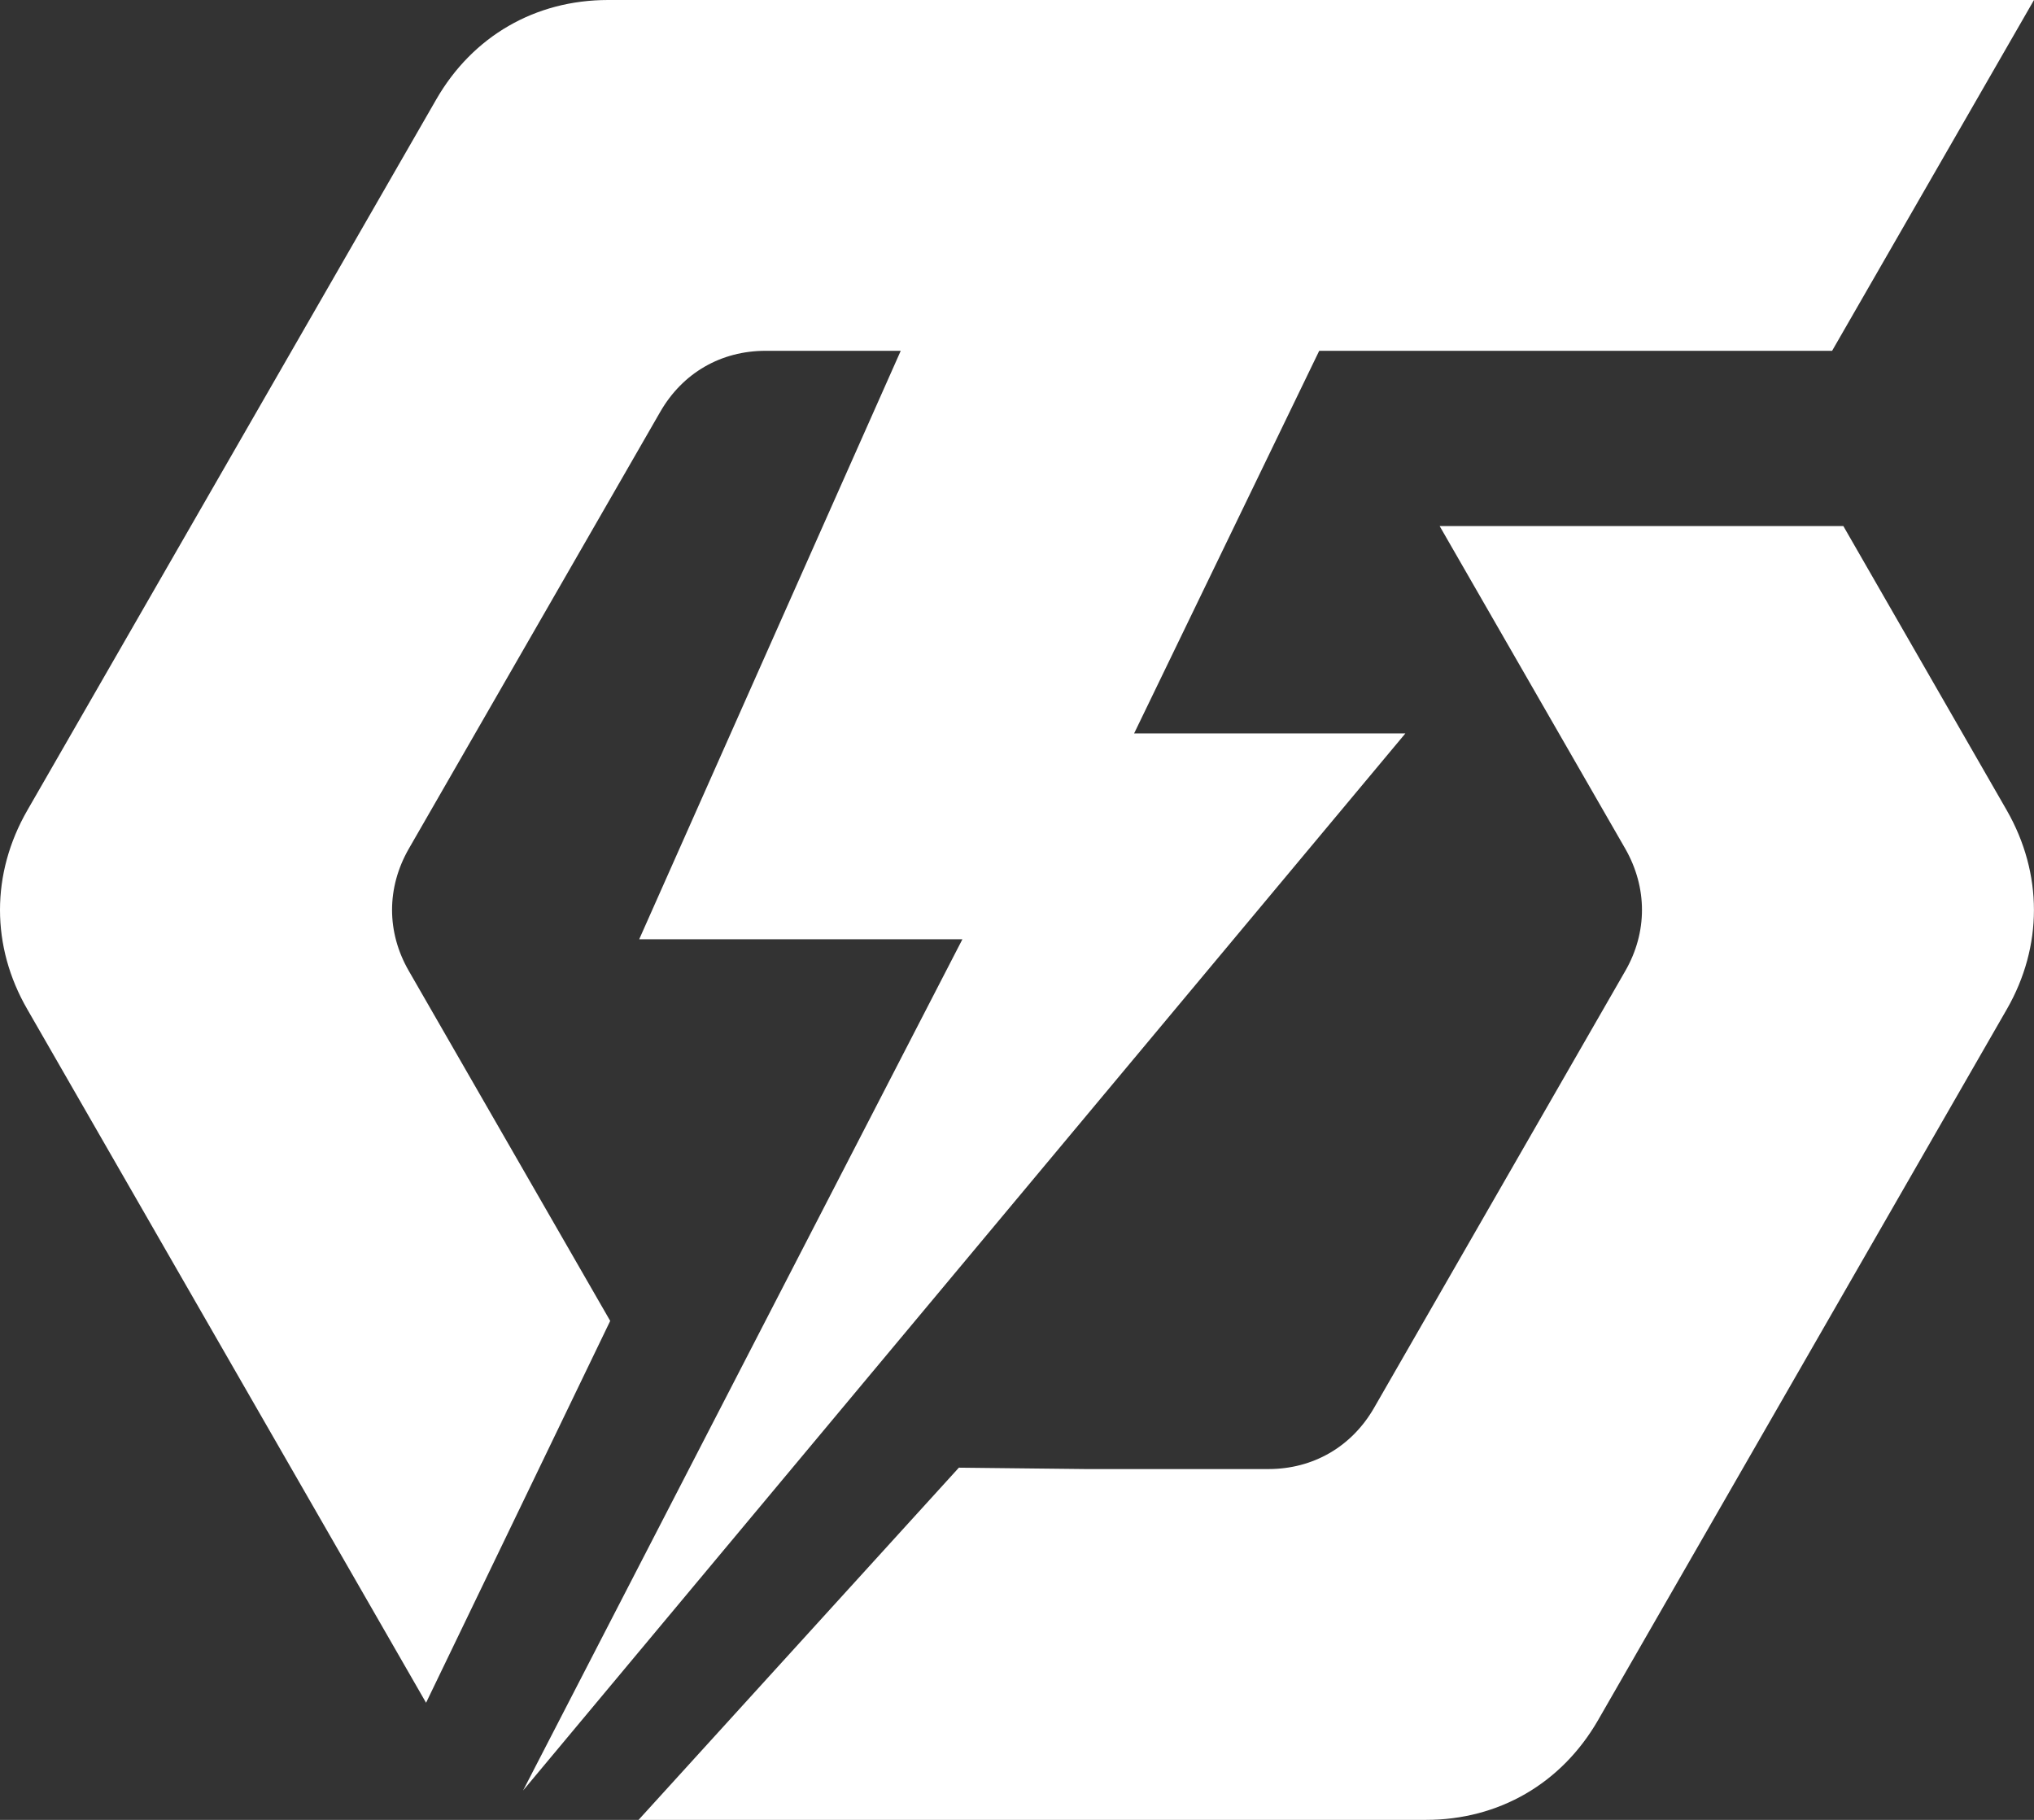<svg width="19" height="17" viewBox="0 0 19 17" fill="none" xmlns="http://www.w3.org/2000/svg">
<rect x="0" y="0" width="19" height="17" fill="#333333" stroke="none"/>
<path d="M0.255 9.428L3.98 15.906L5.7 12.339L3.819 9.07C3.61 8.708 3.61 8.292 3.819 7.928L6.167 3.848C6.376 3.484 6.734 3.277 7.152 3.277H8.414L5.971 8.774H8.99L4.886 16.726L13.128 6.851H10.594L12.323 3.277H15.353H17.114L19 0H13.601H10.01H5.68C5 0 4.415 0.338 4.075 0.929L0.255 7.57C-0.085 8.161 -0.085 8.84 0.255 9.428ZM5.965 17H13.32C13.999 17 14.585 16.662 14.927 16.07L18.746 9.428C19.084 8.84 19.084 8.161 18.746 7.57L17.219 4.914H13.448L15.182 7.928C15.39 8.292 15.39 8.709 15.182 9.07L12.835 13.152C12.625 13.516 12.265 13.723 11.848 13.723H10.142L8.957 13.71L5.965 17Z" fill="white"/>
</svg>
